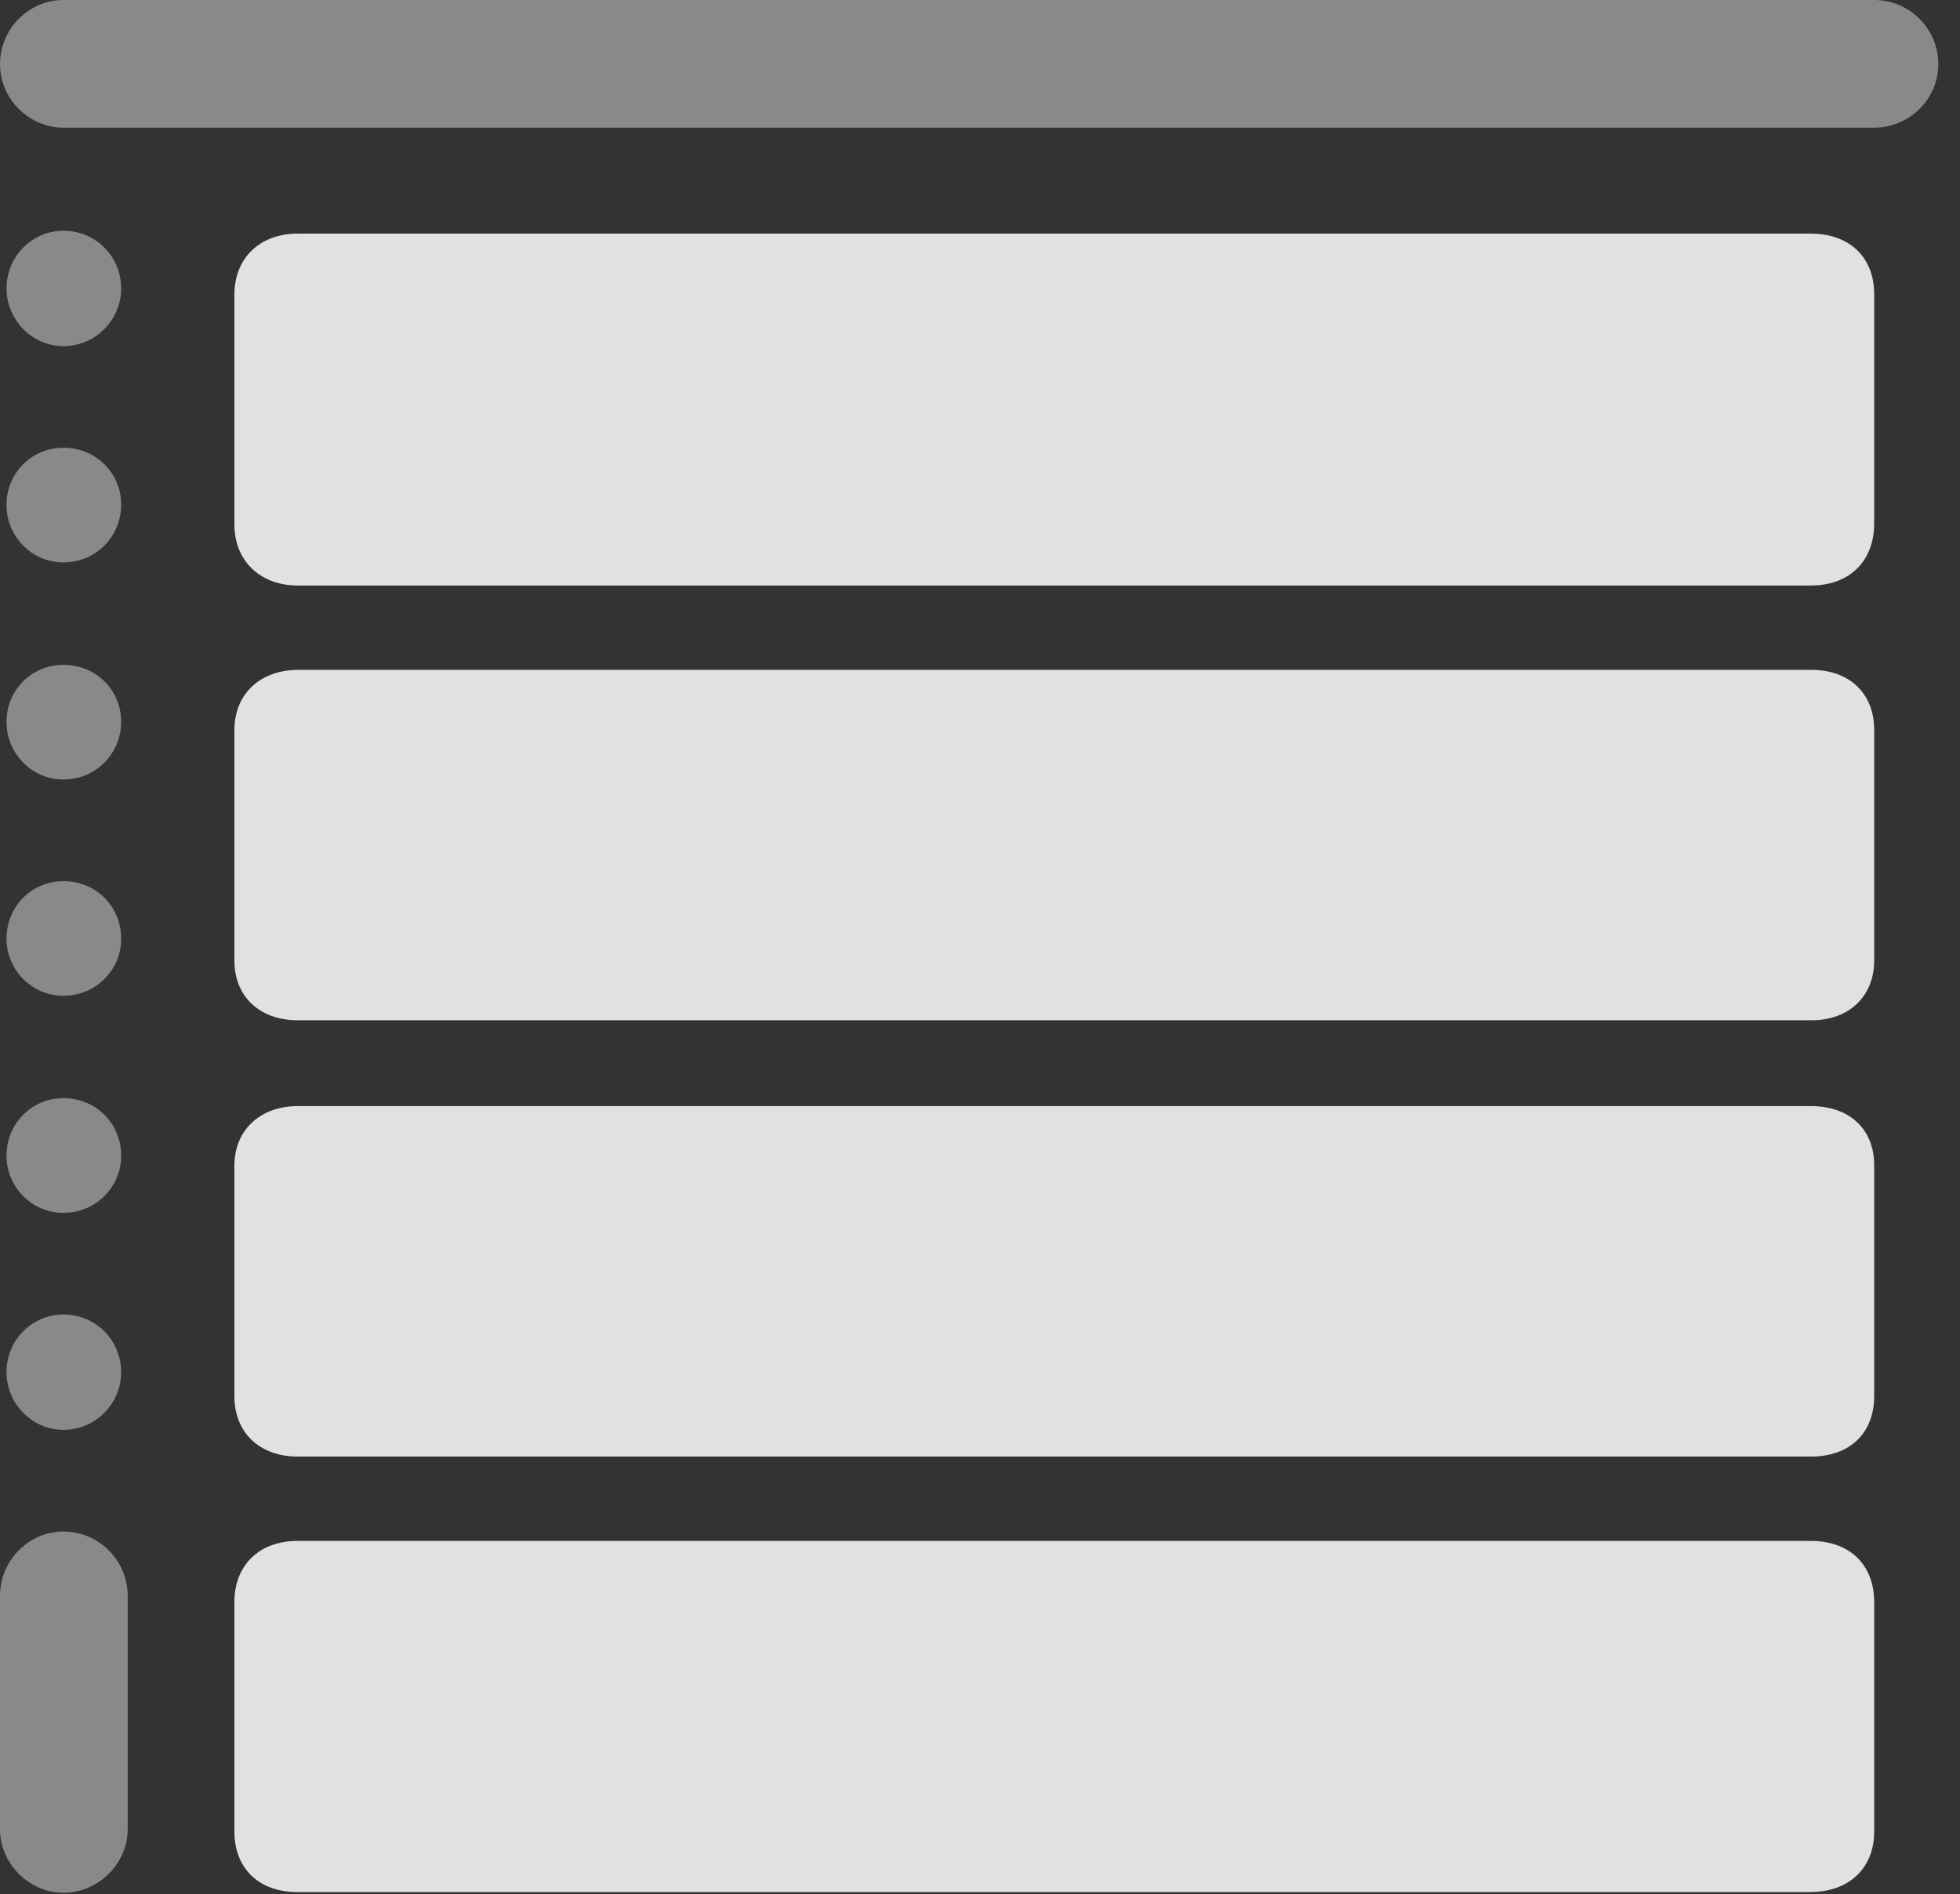 <?xml version="1.0" encoding="UTF-8"?>
<!--Generator: Apple Native CoreSVG 341-->
<!DOCTYPE svg
PUBLIC "-//W3C//DTD SVG 1.1//EN"
       "http://www.w3.org/Graphics/SVG/1.1/DTD/svg11.dtd">
<svg version="1.1" xmlns="http://www.w3.org/2000/svg" xmlns:xlink="http://www.w3.org/1999/xlink" viewBox="0 0 26.543 25.654">
 <rect x="0" y="0" width="26.543" height="25.654" fill="#333333" stroke="none"/>
 <g>
  <rect height="25.654" opacity="0" width="26.543" x="0" y="0"/>
  <path d="M3.174 3.994L3.174 7.1C3.174 7.598 3.525 7.93 4.033 7.93L24.521 7.93C25.059 7.93 25.381 7.588 25.381 7.09L25.381 3.984C25.381 3.486 25.049 3.164 24.521 3.164L4.033 3.164C3.516 3.164 3.174 3.496 3.174 3.994ZM3.174 9.893L3.174 13.008C3.174 13.496 3.516 13.818 4.033 13.818L24.531 13.818C25.049 13.818 25.381 13.486 25.381 13.008L25.381 9.883C25.381 9.395 25.049 9.072 24.531 9.072L4.043 9.072C3.525 9.072 3.174 9.395 3.174 9.893ZM3.174 15.791L3.174 18.906C3.174 19.404 3.516 19.727 4.033 19.727L24.521 19.727C25.059 19.727 25.381 19.404 25.381 18.906L25.381 15.781C25.381 15.303 25.059 14.98 24.521 14.98L4.033 14.98C3.525 14.98 3.174 15.303 3.174 15.791ZM3.174 21.699L3.174 24.805C3.174 25.303 3.506 25.625 4.023 25.625L24.512 25.625C25.039 25.625 25.381 25.303 25.381 24.805L25.381 21.699C25.381 21.191 25.049 20.869 24.521 20.869L4.033 20.869C3.506 20.869 3.174 21.201 3.174 21.699Z" fill="white" fill-opacity="0.85"/>
  <path d="M0 0.869C0 1.338 0.391 1.729 0.859 1.729L25.381 1.729C25.859 1.729 26.25 1.338 26.25 0.869C26.25 0.391 25.859 0 25.381 0L0.859 0C0.391 0 0 0.391 0 0.869ZM0.859 4.688C1.299 4.688 1.641 4.326 1.641 3.906C1.641 3.477 1.299 3.125 0.859 3.125C0.43 3.125 0.088 3.477 0.088 3.906C0.088 4.326 0.43 4.688 0.859 4.688ZM0.859 7.617C1.299 7.617 1.641 7.266 1.641 6.836C1.641 6.406 1.299 6.064 0.859 6.064C0.43 6.064 0.088 6.406 0.088 6.836C0.088 7.266 0.43 7.617 0.859 7.617ZM0.859 10.557C1.299 10.557 1.641 10.205 1.641 9.775C1.641 9.346 1.299 9.004 0.859 9.004C0.43 9.004 0.088 9.346 0.088 9.775C0.088 10.205 0.43 10.557 0.859 10.557ZM0.859 13.486C1.299 13.486 1.641 13.135 1.641 12.715C1.641 12.275 1.299 11.934 0.859 11.934C0.43 11.934 0.088 12.275 0.088 12.715C0.088 13.135 0.43 13.486 0.859 13.486ZM0.859 16.426C1.299 16.426 1.641 16.074 1.641 15.654C1.641 15.215 1.299 14.873 0.859 14.873C0.43 14.873 0.088 15.215 0.088 15.654C0.088 16.074 0.43 16.426 0.859 16.426ZM0.859 19.365C1.299 19.365 1.641 19.004 1.641 18.584C1.641 18.154 1.299 17.803 0.859 17.803C0.43 17.803 0.088 18.154 0.088 18.584C0.088 19.004 0.43 19.365 0.859 19.365ZM0.859 25.635C1.328 25.635 1.729 25.244 1.729 24.775L1.729 21.611C1.729 21.133 1.338 20.742 0.859 20.742C0.391 20.742 0 21.133 0 21.611L0 24.775C0 25.244 0.4 25.635 0.859 25.635Z" fill="white" fill-opacity="0.425"/>
 </g>
</svg>
